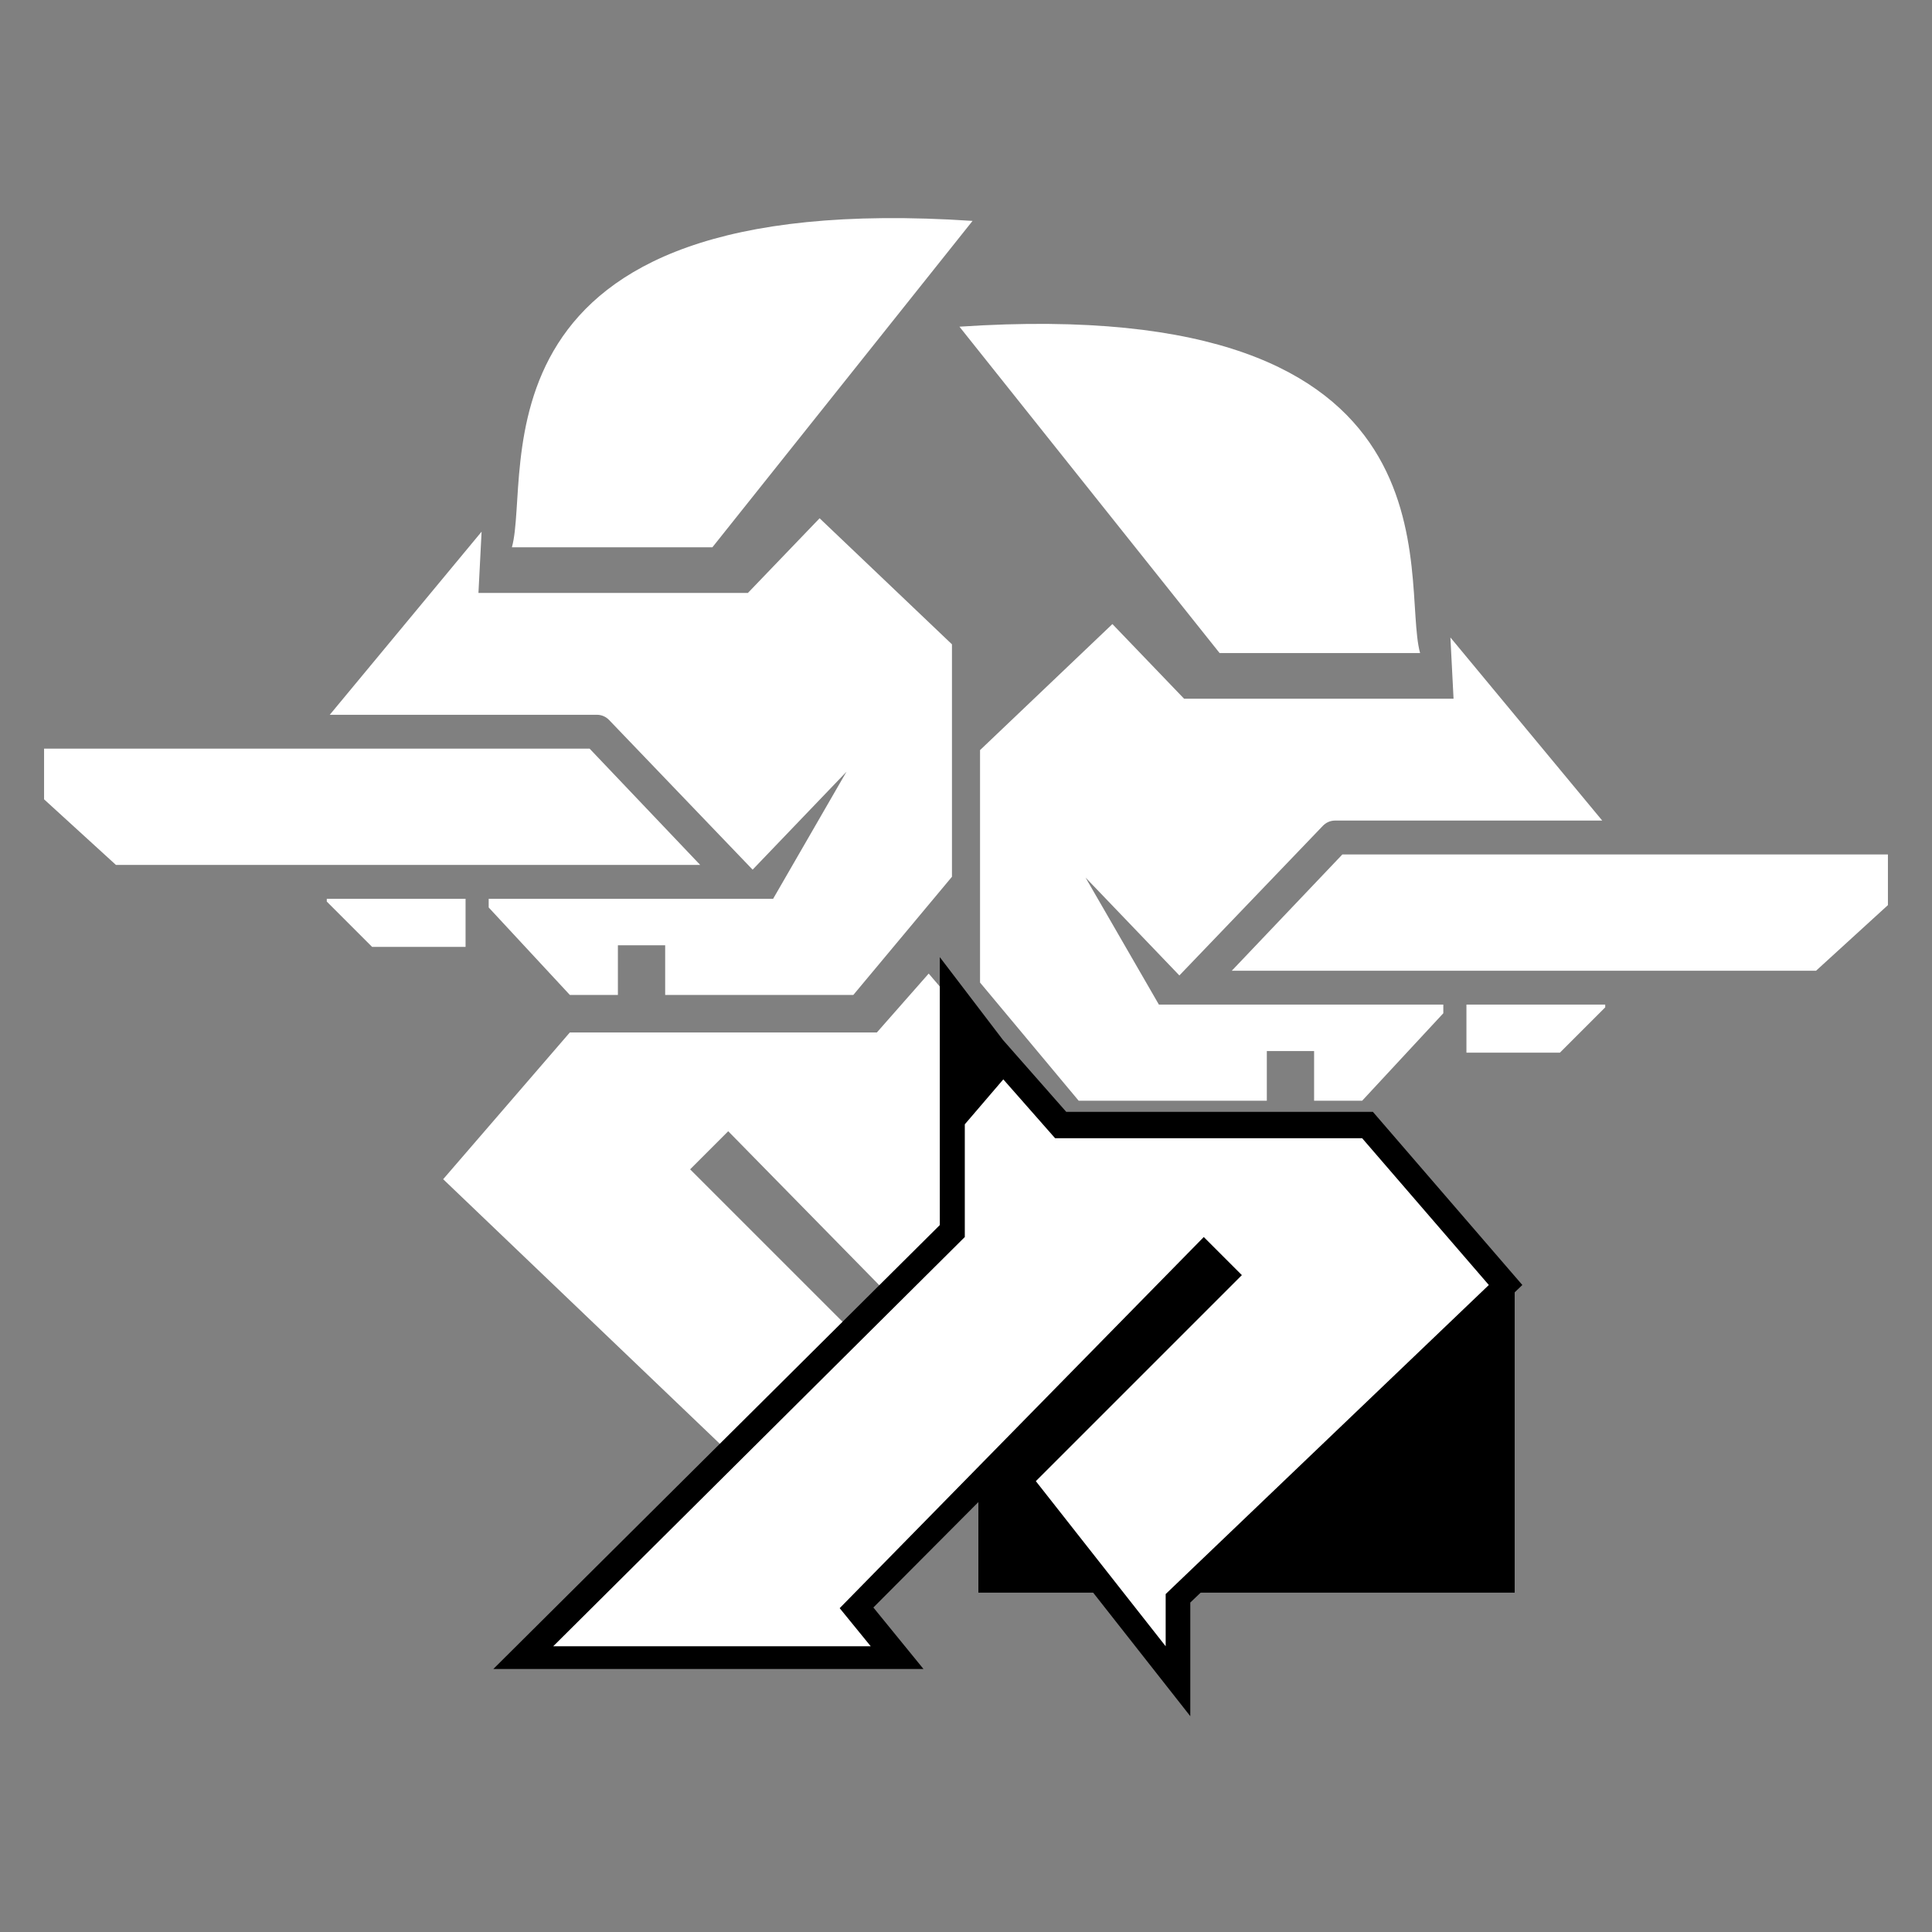 <?xml version="1.0" encoding="UTF-8" standalone="no"?>
<!-- Created with Inkscape (http://www.inkscape.org/) -->

<svg
   xmlns:dc="http://purl.org/dc/elements/1.1/"
   xmlns:cc="http://creativecommons.org/ns#"
   xmlns:rdf="http://www.w3.org/1999/02/22-rdf-syntax-ns#"
   xmlns:svg="http://www.w3.org/2000/svg"
   xmlns="http://www.w3.org/2000/svg"
   xmlns:sodipodi="http://sodipodi.sourceforge.net/DTD/sodipodi-0.dtd"
   xmlns:inkscape="http://www.inkscape.org/namespaces/inkscape"
   width="1160"
   height="1160"
   viewBox="0 0 1160 1160"
   id="svg2"
   version="1.1"
   inkscape:version="0.92.0 r"
   sodipodi:docname="RE-modes-ffa.svg"
   inkscape:export-filename="D:\Samuel Daten\Ico\Eigene Ico\Inkscape\RE-player-white.png"
   inkscape:export-xdpi="90"
   inkscape:export-ydpi="90">
  <rect x="0" y="0" width="1160" height="1160" fill="#808080" stroke="none"/>
  <defs
     id="defs4">
    <filter
       style="color-interpolation-filters:sRGB"
       inkscape:label="Lightness-Contrast"
       id="filter4246">
      <feColorMatrix
         values="10.688 0 0 -5.844 -4.844 0 10.688 0 -5.844 -4.844 0 0 10.688 -5.844 -4.844 0 0 0 1 0"
         id="feColorMatrix4248"
         result="fbSourceGraphic" />
      <feColorMatrix
         result="fbSourceGraphicAlpha"
         in="fbSourceGraphic"
         values="0 0 0 -1 0 0 0 0 -1 0 0 0 0 -1 0 0 0 0 1 0"
         id="feColorMatrix4250" />
      <feColorMatrix
         id="feColorMatrix4252"
         values="10.688 0 0 -5.844 -4.844 0 10.688 0 -5.844 -4.844 0 0 10.688 -5.844 -4.844 0 0 0 1 0"
         in="fbSourceGraphic" />
    </filter>
  </defs>
  <sodipodi:namedview
     id="base"
     pagecolor="#000000"
     bordercolor="#666666"
     borderopacity="1.0"
     inkscape:pageopacity="0"
     inkscape:pageshadow="2"
     inkscape:zoom="0.5000000023743404"
     inkscape:cx="452.1284218061563"
     inkscape:cy="545.5068948623651"
     inkscape:document-units="px"
     inkscape:current-layer="layer1"
     showgrid="false"
     units="px"
     inkscape:snap-bbox="true"
     inkscape:showpageshadow="false"
     borderlayer="true"
     showborder="true"
     inkscape:object-paths="true"
     inkscape:object-nodes="true"
     inkscape:snap-smooth-nodes="true"
     inkscape:snap-intersection-paths="true" />
  <g
     inkscape:label="Ebene 1"
     inkscape:groupmode="layer"
     id="layer1"
     transform="translate(0,107.638)">
    <g
       id="g4396">
      <path
         style="opacity:1;fill:#ffffff;fill-opacity:1;stroke:none;stroke-width:15.596;stroke-linecap:butt;stroke-linejoin:round;stroke-miterlimit:4;stroke-dasharray:none;stroke-opacity:1"
         d="m 557.605,476.913 23.114,26.994 0,67.665 247.126,245.718 -190.643,0 18.641,-22.877 -218.605,-222.841 -22.877,22.877 123.706,123.706 -77.952,99.135 0,-31.35 -194.033,-185.56 76.057,-88.119 184.353,-1.630646882e-4 z"
         id="path5904-3"
         inkscape:connector-curvature="0"
         sodipodi:nodetypes="ccccccccccccccc" />
      <path
         sodipodi:nodetypes="cccccccccccccc"
         inkscape:connector-curvature="0"
         id="path5357"
         d="m 602.193,516.77 -37.918,-49.717 0,160.855 -268.061,266.531 258.246,0 -30.076,-36.91 L 724.133,656.984 601.834,779.283 l 112.836,143.5 0,-68.229 199.367,-190.66 -89.727,-103.957 -184.123,0 z"
         style="color:#000000;font-style:normal;font-variant:normal;font-weight:normal;font-stretch:normal;font-size:medium;line-height:normal;font-family:sans-serif;text-indent:0;text-align:start;text-decoration:none;text-decoration-line:none;text-decoration-style:solid;text-decoration-color:#000000;letter-spacing:normal;word-spacing:normal;text-transform:none;direction:ltr;block-progression:tb;writing-mode:lr-tb;baseline-shift:baseline;text-anchor:start;white-space:normal;clip-rule:nonzero;display:inline;overflow:visible;visibility:visible;opacity:1;isolation:auto;mix-blend-mode:normal;color-interpolation:sRGB;color-interpolation-filters:linearRGB;solid-color:#000000;solid-opacity:1;fill:#000000;fill-opacity:1;fill-rule:nonzero;stroke:none;stroke-width:30;stroke-linecap:butt;stroke-linejoin:miter;stroke-miterlimit:4;stroke-dasharray:none;stroke-dashoffset:0;stroke-opacity:1;color-rendering:auto;image-rendering:auto;shape-rendering:auto;text-rendering:auto;enable-background:accumulate" />
      <path
         style="display:inline;fill:#ffffff;fill-opacity:1;stroke:none;stroke-width:3.266px;stroke-linecap:butt;stroke-linejoin:miter;stroke-opacity:0"
         d="M 583.936,24.989 C 276.591,4.524 319.506,176.848 307.354,220.955 l 120.376,0 z"
         id="path3016-3"
         inkscape:connector-curvature="0"
         sodipodi:nodetypes="cccc" />
      <path
         id="path4341-3"
         d="m 492.097,203.539 -43.048,44.832 -161.782,0 1.891,-36.792 -91.159,109.948 160.377,0 c 3.154,0 5.658,1.379 7.368,3.162 l 56.657,59.081 29.487,30.747 56.339,-58.776 -44.04,76.278 -23.124,0 -147.646,0 0,5.205 48.724,52.508 28.856,0 0,-29.801 28.383,0 0,29.801 112.975,0 59.216,-70.956 0,-139.552 -79.473,-75.685 z m -212.566,228.48 -83.326,0.002 0,1.656 27.2,27.2 56.126,0 0,-28.857 z"
         style="display:inline;fill:#ffffff;fill-opacity:1;stroke:none;stroke-width:3.476px;stroke-linecap:butt;stroke-linejoin:miter;stroke-opacity:0"
         inkscape:connector-curvature="0" />
      <path
         style="color:#000000;font-style:normal;font-variant:normal;font-weight:normal;font-stretch:normal;font-size:medium;line-height:normal;font-family:sans-serif;text-indent:0;text-align:start;text-decoration:none;text-decoration-line:none;text-decoration-style:solid;text-decoration-color:#000000;letter-spacing:normal;word-spacing:normal;text-transform:none;direction:ltr;block-progression:tb;writing-mode:lr-tb;baseline-shift:baseline;text-anchor:start;white-space:normal;clip-rule:nonzero;display:inline;overflow:visible;visibility:visible;opacity:1;isolation:auto;mix-blend-mode:normal;color-interpolation:sRGB;color-interpolation-filters:linearRGB;solid-color:#000000;solid-opacity:1;fill:#ffffff;fill-opacity:1;fill-rule:nonzero;stroke:none;stroke-width:24;stroke-linecap:butt;stroke-linejoin:round;stroke-miterlimit:4;stroke-dasharray:none;stroke-dashoffset:0;stroke-opacity:1;color-rendering:auto;image-rendering:auto;shape-rendering:auto;text-rendering:auto;enable-background:accumulate"
         d="m 26.463,341.863 327.551,0 66.399,69.821 -350.795,0 -43.155,-39.396 z"
         id="path3813-8"
         inkscape:connector-curvature="0"
         sodipodi:nodetypes="cccccc" />
      <rect
         y="667.112"
         x="587.434"
         height="181.5"
         width="322"
         id="rect4153"
         style="opacity:1;fill:#000000;fill-opacity:1;stroke:none;stroke-width:45;stroke-linecap:round;stroke-linejoin:miter;stroke-miterlimit:4;stroke-dasharray:none;stroke-opacity:0" />
      <path
         style="opacity:1;fill:#ffffff;fill-opacity:1;stroke:none;stroke-width:15.596;stroke-linecap:butt;stroke-linejoin:round;stroke-miterlimit:4;stroke-dasharray:none;stroke-opacity:1"
         d="m 602.395,540.43 -23.114,26.994 0,67.665 -247.126,245.718 190.643,0 -18.641,-22.877 218.605,-222.841 22.877,22.877 -123.706,123.706 77.952,99.135 0,-31.35 194.033,-185.56 -76.057,-88.119 -184.353,-1.630646882e-4 z"
         id="path5904-3-8"
         inkscape:connector-curvature="0"
         sodipodi:nodetypes="ccccccccccccccc" />
      <path
         style="display:inline;fill:#ffffff;fill-opacity:1;stroke:none;stroke-width:3.266px;stroke-linecap:butt;stroke-linejoin:miter;stroke-opacity:0"
         d="M 576.064,88.505 C 883.409,68.04 840.494,240.364 852.646,284.471 l -120.376,0 z"
         id="path3016-3-8"
         inkscape:connector-curvature="0"
         sodipodi:nodetypes="cccc" />
      <path
         id="path4341-3-7"
         d="m 667.903,267.055 43.048,44.832 161.782,0 -1.891,-36.792 91.159,109.948 -160.377,0 c -3.154,0 -5.658,1.379 -7.368,3.162 l -56.657,59.081 -29.487,30.747 -56.339,-58.776 44.04,76.278 23.124,0 147.646,0 0,5.205 -48.724,52.508 -28.856,0 0,-29.801 -28.383,0 0,29.801 -112.975,0 -59.216,-70.956 0,-139.552 79.473,-75.685 z m 212.566,228.48 83.326,0.002 0,1.656 -27.2,27.2 -56.126,0 0,-28.857 z"
         style="display:inline;fill:#ffffff;fill-opacity:1;stroke:none;stroke-width:3.476px;stroke-linecap:butt;stroke-linejoin:miter;stroke-opacity:0"
         inkscape:connector-curvature="0" />
      <path
         style="color:#000000;font-style:normal;font-variant:normal;font-weight:normal;font-stretch:normal;font-size:medium;line-height:normal;font-family:sans-serif;text-indent:0;text-align:start;text-decoration:none;text-decoration-line:none;text-decoration-style:solid;text-decoration-color:#000000;letter-spacing:normal;word-spacing:normal;text-transform:none;direction:ltr;block-progression:tb;writing-mode:lr-tb;baseline-shift:baseline;text-anchor:start;white-space:normal;clip-rule:nonzero;display:inline;overflow:visible;visibility:visible;opacity:1;isolation:auto;mix-blend-mode:normal;color-interpolation:sRGB;color-interpolation-filters:linearRGB;solid-color:#000000;solid-opacity:1;fill:#ffffff;fill-opacity:1;fill-rule:nonzero;stroke:none;stroke-width:24;stroke-linecap:butt;stroke-linejoin:round;stroke-miterlimit:4;stroke-dasharray:none;stroke-dashoffset:0;stroke-opacity:1;color-rendering:auto;image-rendering:auto;shape-rendering:auto;text-rendering:auto;enable-background:accumulate"
         d="m 1133.537,405.38 -327.551,0 -66.399,69.821 350.795,0 43.155,-39.396 z"
         id="path3813-8-2"
         inkscape:connector-curvature="0"
         sodipodi:nodetypes="cccccc" />
    </g>
  </g>
</svg>

